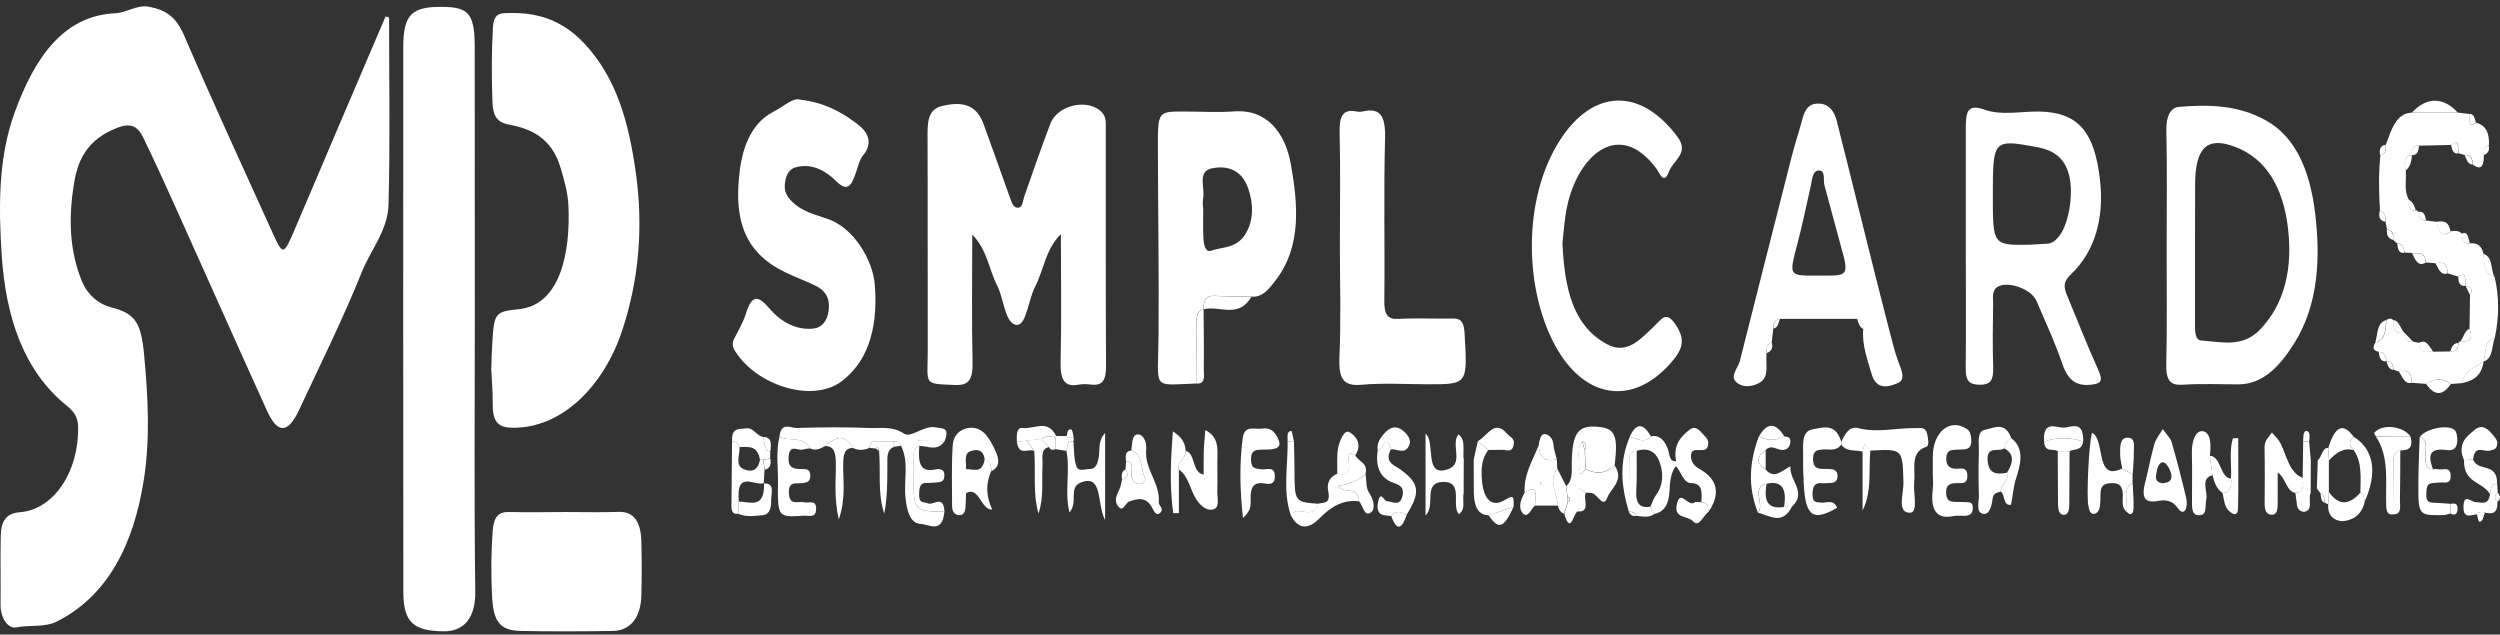 <svg width="130" height="33" viewBox="0 0 130 33" fill="none" xmlns="http://www.w3.org/2000/svg">
<rect x="0" y="0" width="130" height="33" fill="#333333" stroke="none"/>
<g clip-path="url(#clip0_3_2446)">
<path d="M20.232 0.912C20.232 4.157 20.291 7.396 20.203 10.635C20.164 11.983 19.29 12.966 18.821 14.129C17.83 16.595 16.663 18.94 15.55 21.322C14.979 22.549 14.437 22.575 13.885 21.361C12.279 17.828 10.702 14.263 9.105 10.724C8.563 9.523 8.016 8.322 7.445 7.147C7.123 6.482 6.703 6.406 6.088 6.648C4.975 7.089 4.159 7.817 3.881 9.357C3.554 11.191 3.578 13.024 4.286 14.685C4.564 15.336 5.136 15.822 5.775 15.982C7.04 16.295 7.338 16.787 7.494 18.454C7.694 20.613 7.816 22.76 7.484 24.913C6.947 28.388 5.556 31.007 2.958 32.317C2.314 32.642 1.557 32.483 0.854 32.623C0.444 32.706 0.019 32.182 0.029 31.422C0.043 30.241 0.014 29.065 0.038 27.883C0.053 27.091 0.326 26.689 1.025 26.637C2.802 26.503 4.11 24.523 4.062 22.185C4.052 21.642 3.788 21.348 3.451 21.08C1.23 19.278 0.297 16.493 0.087 13.248C-0.074 10.737 -0.093 8.207 0.761 5.856C1.811 2.956 3.324 0.809 6.005 0.688C6.586 0.663 7.123 0.235 7.733 0.35C8.519 0.49 9.12 0.797 9.559 1.812C11.058 5.294 12.635 8.712 14.193 12.149C14.695 13.254 14.754 13.248 15.228 12.155C16.038 10.277 16.829 8.392 17.635 6.508C18.44 4.623 19.246 2.739 20.051 0.854C20.11 0.873 20.169 0.893 20.232 0.912Z" fill="white"/>
<path d="M24.69 16.589C24.69 21.31 24.651 26.025 24.714 30.746C24.734 32.062 24.187 32.841 23.059 32.828C21.492 32.809 20.974 32.356 20.974 30.765C20.965 21.329 20.965 11.888 20.97 2.452C20.97 0.766 21.399 0.344 22.986 0.357C24.378 0.363 24.68 0.721 24.685 2.433C24.69 7.154 24.69 11.868 24.69 16.589Z" fill="white"/>
<path d="M25.545 19.221C25.565 18.684 25.57 18.32 25.594 17.956C25.692 16.257 25.706 16.212 27.015 16.072C29.139 15.835 29.671 13.12 29.558 10.686C29.529 10.015 29.334 9.338 29.143 8.706C28.68 7.16 27.601 6.694 26.507 6.489C25.823 6.361 25.628 6.042 25.604 5.218C25.565 3.953 25.56 2.701 25.633 1.442C25.662 0.944 25.799 0.714 26.19 0.688C27.723 0.605 29.114 0.912 30.384 2.26C32.053 4.042 32.693 6.336 33.064 8.987C33.464 11.849 33.215 14.57 32.361 17.164C31.414 20.045 29.241 22.275 26.648 22.243C25.926 22.236 25.609 21.955 25.623 21.01C25.628 20.352 25.57 19.7 25.545 19.221Z" fill="white"/>
<path d="M55.166 12.174C54.365 12.96 54.267 14.065 53.828 14.902C53.477 15.573 53.374 16.914 52.876 16.895C52.261 16.87 52.212 15.547 51.851 14.845C51.436 14.04 51.333 12.973 50.557 12.2C50.557 14.512 50.523 16.646 50.572 18.78C50.596 19.732 50.396 20.057 49.639 20.019C47.964 19.942 48.248 20.051 48.243 18.16C48.233 14.5 48.248 10.839 48.233 7.185C48.228 6.418 48.218 5.703 48.965 5.518C50.137 5.224 50.806 5.511 51.153 6.469C51.607 7.734 52.066 8.999 52.515 10.271C52.608 10.539 52.7 10.826 52.959 10.801C53.188 10.775 53.179 10.462 53.252 10.245C53.696 8.974 54.141 7.696 54.614 6.444C54.995 5.428 56.616 5.109 57.295 5.837C57.544 6.105 57.495 6.406 57.5 6.712C57.505 10.82 57.49 14.928 57.514 19.029C57.519 19.789 57.314 20.064 56.758 20C56.543 19.974 56.318 19.962 56.103 20C55.376 20.14 55.127 19.789 55.151 18.805C55.205 16.652 55.166 14.506 55.166 12.174Z" fill="white"/>
<path d="M41.587 5.179C42.886 5.326 43.814 5.85 44.663 6.515C45.02 6.796 45.474 7.371 44.878 8.08C44.688 8.31 44.61 8.699 44.492 9.025C44.258 9.677 44.063 10.003 43.462 9.402C42.92 8.865 42.237 8.508 41.47 8.674C41.143 8.744 40.953 8.929 40.86 9.3C40.757 9.709 40.787 10.047 41.08 10.373C41.666 11.031 42.427 11.159 43.106 11.408C44.409 11.887 45.386 13.523 45.489 14.8C45.694 17.336 44.966 18.927 43.755 19.834C42.237 20.971 39.351 20.039 38.238 18.276C38.048 17.975 38.072 17.816 38.209 17.553C38.409 17.157 38.643 16.768 38.78 16.333C39.088 15.33 39.405 15.33 40.01 16.04C40.626 16.761 41.407 17.17 42.281 17.087C42.735 17.043 43.023 16.698 43.091 16.135C43.169 15.496 42.906 15.107 42.447 14.877C41.412 14.366 40.298 14.104 39.41 13.146C38.331 11.983 38.277 10.399 38.472 8.84C38.638 7.53 39.141 6.368 40.206 5.818C40.738 5.55 41.231 5.064 41.587 5.179Z" fill="white"/>
<path d="M62.202 19.943C59.863 20.013 60.219 20.339 60.244 17.47C60.273 14.18 60.215 10.89 60.21 7.6C60.21 5.799 60.229 5.799 61.562 5.799C62.436 5.799 63.315 5.856 64.184 5.793C65.903 5.665 66.84 6.942 67.123 8.533C67.494 10.622 67.694 12.813 66.332 14.576C65.986 15.03 65.634 15.49 65.073 15.42C64.428 15.407 63.783 15.413 63.144 15.381C62.753 15.362 62.573 15.573 62.583 16.078L62.578 16.084C62.119 16.193 62.241 16.666 62.231 17.042C62.216 18.013 62.211 18.978 62.202 19.943ZM62.553 10.788C62.558 10.788 62.563 10.788 62.568 10.788C62.568 11.318 62.548 11.842 62.578 12.372C62.592 12.685 62.666 13.146 62.978 13.037C63.574 12.832 64.267 12.922 64.731 12.219C65.219 11.472 65.175 10.577 64.911 9.811C64.57 8.814 63.813 8.597 63.032 8.75C62.236 8.904 62.67 9.766 62.563 10.309C62.529 10.456 62.553 10.629 62.553 10.788Z" fill="white"/>
<path d="M112.667 12.839C112.667 10.807 112.696 8.776 112.651 6.751C112.636 6.035 112.876 5.588 113.32 5.556C114.848 5.435 116.367 5.447 117.822 6.259C119.458 7.166 120.127 9.018 120.38 11.031C120.674 13.395 120.561 15.816 119.326 17.809C118.588 18.997 117.695 19.987 116.401 19.987C115.435 19.987 114.468 19.942 113.501 20.006C112.862 20.045 112.627 19.808 112.647 18.927C112.696 16.902 112.661 14.87 112.667 12.839ZM114.141 12.794C114.141 14.136 114.141 15.477 114.141 16.819C114.141 17.183 114.122 17.681 114.473 17.707C115.508 17.777 116.597 18.09 117.509 17.151C118.833 15.79 119.219 13.905 118.974 11.855C118.73 9.798 117.875 8.265 116.235 7.639C114.78 7.083 114.145 7.651 114.145 9.632C114.141 10.68 114.141 11.734 114.141 12.794Z" fill="white"/>
<path d="M102.221 12.8C102.221 10.769 102.217 8.737 102.221 6.712C102.221 5.85 102.275 5.371 103.198 5.703C104.067 6.016 105.053 5.792 105.991 5.799C108.017 5.824 108.92 6.789 109.203 9.389C109.418 11.363 108.935 13.075 107.695 14.257C107.241 14.691 107.324 14.966 107.514 15.426C108.041 16.684 108.535 17.968 109.096 19.201C109.379 19.828 109.252 19.936 108.769 20C108.051 20.089 107.558 19.859 107.241 18.92C106.855 17.79 106.362 16.729 105.898 15.65C105.615 14.992 104.326 14.576 103.838 14.94C103.564 15.151 103.647 15.509 103.642 15.816C103.628 16.914 103.608 18.007 103.647 19.106C103.672 19.808 103.466 20.013 102.944 20.006C102.446 20 102.207 19.859 102.217 19.131C102.241 17.023 102.221 14.909 102.221 12.8ZM103.628 10.207C103.628 12.762 103.628 12.762 105.605 12.724C105.883 12.717 106.166 12.679 106.445 12.673C106.708 12.66 106.899 12.507 107.089 12.264C107.592 11.612 107.866 9.964 107.553 8.967C107.245 7.984 106.484 7.747 105.835 7.632C103.633 7.23 103.628 7.287 103.628 10.207Z" fill="white"/>
<path d="M91.858 18.364C91.809 18.901 92.014 19.598 91.516 19.891C91.126 20.121 90.594 20.185 90.257 19.84C89.964 19.54 90.379 19.131 90.472 18.773C91.37 15.228 92.263 11.682 93.167 8.143C93.338 7.472 93.557 6.827 93.733 6.163C93.884 5.588 94.148 5.352 94.636 5.39C95.124 5.428 95.388 5.805 95.51 6.284C96.438 9.938 97.317 13.605 98.264 17.253C98.396 17.764 98.528 18.301 98.708 18.793C98.86 19.201 99.113 19.732 98.703 19.91C98.254 20.108 97.58 20.332 97.326 19.451C97.112 18.709 96.819 17.962 96.887 17.119C96.897 16.819 96.799 16.633 96.565 16.582C95.222 16.582 93.879 16.582 92.542 16.582C92.312 16.62 92.21 16.799 92.21 17.093C92.18 17.336 92.156 17.579 92.127 17.822C91.892 17.866 91.839 18.083 91.858 18.364ZM94.431 14.333C94.588 14.333 94.744 14.333 94.9 14.333C96.116 14.333 96.14 14.276 95.72 12.775C95.427 11.727 95.159 10.673 94.871 9.632C94.797 9.357 94.939 8.859 94.578 8.865C94.236 8.878 94.231 9.357 94.153 9.702C93.928 10.692 93.723 11.695 93.465 12.679C93.025 14.34 93.01 14.333 94.431 14.333Z" fill="white"/>
<path d="M29.449 26.625C30.352 26.625 31.255 26.65 32.158 26.618C32.998 26.587 33.325 27.181 33.35 28.164C33.374 29.097 33.374 30.03 33.35 30.962C33.325 32.106 32.778 32.796 31.87 32.809C30.279 32.834 28.692 32.841 27.1 32.809C26.011 32.789 25.65 32.349 25.587 31.001C25.528 29.87 25.538 28.733 25.621 27.596C25.674 26.874 25.924 26.612 26.451 26.625C27.452 26.644 28.453 26.631 29.449 26.625Z" fill="white"/>
<path d="M81.246 12.66C81.363 15.011 81.783 16.927 83.551 17.892C84.591 18.461 85.284 17.656 85.982 16.998C86.388 16.614 86.622 16.154 87.095 16.825C87.549 17.471 87.598 17.982 87.076 18.64C84.962 21.297 82.086 20.824 80.558 17.336C79.24 14.327 79.332 10.137 81.07 7.364C82.833 4.553 85.347 4.566 87.237 7.128C87.857 7.965 86.998 8.348 86.793 8.91C86.519 9.651 86.299 8.993 86.129 8.763C84.161 6.125 82.027 8.131 81.486 10.756C81.344 11.421 81.31 12.123 81.246 12.66Z" fill="white"/>
<path d="M69.674 12.84C69.674 10.846 69.709 8.86 69.66 6.866C69.64 5.998 69.865 5.672 70.509 5.793C70.631 5.819 70.763 5.819 70.88 5.793C71.759 5.595 72.057 6.004 72.023 7.218C71.945 10.016 72.018 12.82 71.984 15.625C71.974 16.379 72.159 16.615 72.731 16.583C73.663 16.532 74.601 16.583 75.538 16.564C75.968 16.551 76.124 16.743 76.158 17.331C76.31 19.988 76.324 19.982 74.269 19.982C73.116 19.982 71.959 19.905 70.807 20.007C69.928 20.084 69.596 19.79 69.65 18.564C69.738 16.666 69.674 14.75 69.674 12.84Z" fill="white"/>
<path d="M128.416 17.094C128.426 16.512 128.43 15.931 128.44 15.343C128.664 14.941 128.42 14.922 128.216 14.877L128.21 14.871C128.152 14.621 128.328 14.066 127.834 14.385C127.649 14.328 127.464 14.27 127.279 14.213C127.269 13.631 126.975 13.625 126.648 13.689C126.482 13.676 126.311 13.663 126.146 13.65C126.097 13.024 125.715 13.203 125.433 13.152C125.3 13.146 125.169 13.139 125.037 13.133C125.003 12.858 124.915 12.648 124.661 12.667C124.588 12.603 124.515 12.532 124.441 12.469C124.49 12.136 124.373 11.957 124.124 11.926C124.1 11.791 124.071 11.657 124.046 11.53C124.071 11.236 123.997 11.025 123.758 10.948C123.705 9.99 123.674 9.032 123.783 8.08C124.027 8.022 124.09 7.812 124.066 7.518C124.358 6.738 124.593 5.882 125.427 5.857C126.223 5.857 127.02 5.857 127.815 5.857C128.011 5.882 128.201 5.901 128.397 5.927C128.445 6.176 128.294 6.694 128.757 6.387C129.26 6.502 129.456 6.917 129.427 7.55C129.207 7.601 129.149 7.805 129.158 8.061C129.168 8.616 129.032 8.898 128.582 8.553C128.582 8.201 128.445 8.035 128.171 8.061C128.06 8.029 127.951 8.003 127.84 7.971C127.786 7.722 127.947 7.166 127.468 7.537C126.913 7.55 126.356 7.562 125.799 7.575C125.52 7.543 125.408 7.722 125.423 8.067C124.973 8.099 125.022 8.47 125.101 8.866C125.14 9.383 124.989 9.932 125.271 10.405C125.232 10.763 125.31 10.986 125.628 10.935C125.686 10.935 125.735 10.967 125.774 11.025C125.789 11.338 125.926 11.466 126.155 11.466C126.34 11.491 126.526 11.51 126.712 11.536C126.81 12.066 126.991 12.386 127.439 12.028C127.639 11.996 127.84 11.977 128.015 12.143C128.025 12.513 128.147 12.718 128.455 12.654C128.787 12.622 129.041 12.75 129.143 13.203C129.182 13.727 129.192 14.27 129.719 14.391C129.969 15.445 129.953 16.506 129.729 17.567C129.178 17.694 129.28 18.333 129.153 18.799L129.158 18.793C128.748 19.112 128.186 19.183 128.021 19.924C127.83 19.936 127.639 19.956 127.449 19.968C127.024 19.649 126.595 19.655 126.165 19.962C125.911 19.943 125.657 19.924 125.403 19.905C125.418 19.253 125.1 19.234 124.734 19.317C124.642 19.285 124.554 19.259 124.461 19.227C124.451 18.921 124.319 18.787 124.095 18.78H124.09C124.075 18.461 123.949 18.301 123.705 18.301C123.485 18.237 123.304 18.148 123.524 17.809C124.036 17.688 124.061 17.164 124.09 16.646C124.212 16.544 124.339 16.544 124.461 16.646C124.427 17.209 124.656 17.375 125.042 17.305L125.037 17.292C125.037 17.701 125.213 17.816 125.491 17.765C125.589 17.784 125.682 17.809 125.779 17.828C125.853 18.48 126.243 18.25 126.537 18.288C126.833 18.282 127.127 18.282 127.425 18.276C127.674 18.301 127.825 18.18 127.84 17.835C127.854 17.771 127.889 17.745 127.937 17.765C128.245 17.739 128.664 17.822 128.416 17.094Z" fill="white"/>
<path d="M49.11 26.612C48.998 27.775 48.3 27.264 47.88 27.244C47.309 27.219 47.153 26.523 47.084 25.871C46.991 24.977 47.279 24.018 46.85 23.175C46.762 22.99 46.625 22.939 46.469 22.945C46.098 22.945 45.727 22.945 45.356 22.945C45.307 23.041 45.253 23.143 45.204 23.239L45.219 23.29C44.931 23.412 44.648 23.437 44.36 23.297C43.901 22.472 43.398 22.779 42.895 23.201C42.651 23.335 42.402 23.456 42.133 23.316C41.704 22.639 41.054 22.971 40.532 22.722C40.615 21.91 41.108 22.262 41.416 22.255C42.68 22.217 43.945 22.204 45.209 22.255C45.805 22.281 46.381 22.14 47.011 22.549C47.387 22.792 48.046 22.096 48.651 22.223C49.003 22.294 49.408 22.204 49.12 22.939C48.681 22.932 48.241 22.932 47.802 22.926C47.773 22.894 47.743 22.869 47.714 22.837C47.738 22.875 47.763 22.913 47.787 22.945C47.797 23.028 47.802 23.111 47.812 23.194V23.175C47.358 23.392 47.519 23.871 47.514 24.306C47.475 26.58 47.465 26.58 49.11 26.612Z" fill="white"/>
<path d="M95.748 22.977C95.948 22.543 96.173 22.147 96.627 22.262C97.642 22.524 98.653 22.236 99.664 22.262C99.874 22.268 100.123 22.191 100.211 22.562C100.264 22.792 100.333 23.182 100.172 23.233C99.312 23.501 99.61 24.37 99.537 25.073C99.478 25.635 99.776 26.67 99.302 26.663C98.619 26.65 99 25.628 98.98 25.079C98.927 23.341 98.961 23.341 97.257 23.431C97.159 23.316 97.061 23.201 96.964 23.086C96.925 23.22 96.891 23.348 96.852 23.482C96.48 23.38 96.065 23.52 95.748 23.131C95.753 23.073 95.748 23.022 95.748 22.977Z" fill="white"/>
<path d="M100.505 24.593C100.505 24.305 100.505 24.024 100.505 23.737C100.515 22.447 101.408 21.731 102.273 22.306C102.478 22.44 102.497 22.677 102.507 22.919C102.517 23.226 102.37 23.347 102.16 23.366C102.004 23.379 101.848 23.373 101.692 23.386C101.472 23.398 101.228 23.411 101.208 23.794C101.184 24.203 101.36 24.35 101.667 24.376C101.911 24.395 102.321 24.21 102.302 24.785C102.287 25.225 101.926 25.104 101.692 25.123C101.423 25.149 101.179 25.181 101.199 25.647C101.223 26.12 101.496 26.088 101.745 26.101C101.872 26.107 101.994 26.094 102.121 26.107C102.321 26.133 102.619 26.024 102.585 26.478C102.566 26.759 102.346 26.823 102.151 26.823C101.965 26.829 101.775 26.797 101.589 26.835C100.73 27.014 100.368 26.573 100.505 25.436C100.535 25.168 100.51 24.881 100.505 24.593Z" fill="white"/>
<path d="M81.444 25.277C81.79 24.976 81.727 24.51 81.731 24.069C81.761 22.466 82.064 22.076 83.191 22.204C83.987 22.293 84.144 22.689 83.963 24.191C83.489 24.657 82.977 24.644 82.449 24.395C82.439 24.069 82.43 23.743 82.42 23.418C82.493 23.207 82.508 23.021 82.283 22.958C81.922 23.462 82.21 24.082 82.108 24.625C82.108 24.881 82.108 25.13 82.108 25.385C82.108 25.788 82.103 26.19 82.103 26.599C81.834 26.452 81.707 27.96 81.341 26.714C81.404 26.516 81.468 26.318 81.531 26.12C81.697 25.998 81.634 25.903 81.512 25.813C81.483 25.634 81.463 25.455 81.444 25.277Z" fill="white"/>
<path d="M95.747 22.978C95.747 23.029 95.747 23.074 95.747 23.118C95.469 23.495 95.108 23.342 94.776 23.374C94.517 23.399 94.268 23.412 94.278 23.885C94.287 24.345 94.527 24.377 94.79 24.383C94.947 24.383 95.103 24.383 95.254 24.402C95.425 24.422 95.562 24.53 95.552 24.773C95.542 25.016 95.396 25.099 95.23 25.111C95.044 25.124 94.859 25.137 94.668 25.124C94.336 25.111 94.243 25.348 94.253 25.738C94.263 26.172 94.488 26.108 94.707 26.134C94.986 26.166 95.327 25.942 95.532 26.402C94.307 27.117 93.907 26.862 93.804 25.309C93.77 24.786 93.755 24.255 93.765 23.732C93.77 23.182 93.658 22.448 94.229 22.332C94.766 22.237 95.45 21.962 95.747 22.978Z" fill="white"/>
<path d="M112.464 22.313C112.66 22.594 112.865 22.773 112.933 23.016C113.212 23.98 113.461 24.964 113.695 25.948C113.734 26.114 113.714 26.376 113.641 26.51C113.524 26.715 113.358 26.58 113.251 26.427C112.968 26.005 112.591 25.98 112.215 26.05C111.566 26.172 111.322 25.922 111.556 25.06C111.727 24.415 111.839 23.738 112.025 23.099C112.108 22.811 112.304 22.588 112.464 22.313ZM112.47 25.13C112.68 25.105 112.957 25.047 112.914 24.715C112.879 24.453 112.665 24.063 112.499 24.044C112.234 24.006 112.152 24.434 112.113 24.728C112.069 25.022 112.265 25.105 112.47 25.13Z" fill="white"/>
<path d="M50.235 25.648C50.225 25.89 50.225 26.133 50.206 26.376C50.186 26.663 50.069 26.817 49.84 26.785C49.62 26.753 49.508 26.587 49.508 26.306C49.508 25.252 49.473 24.198 49.542 23.15C49.571 22.664 49.883 22.345 50.308 22.262C51.055 22.122 51.431 22.728 51.758 23.437C51.963 23.878 52.012 24.274 51.553 24.504C51.544 24.204 51.475 23.961 51.207 23.916C51.143 23.361 50.816 23.361 50.518 23.444C50.074 23.559 50.269 24.057 50.23 24.409C50.235 24.811 50.235 25.226 50.235 25.648Z" fill="white"/>
<path d="M64.636 26.938C64.471 25.45 64.446 24.108 64.622 22.779C64.719 22.064 65.266 22.351 65.637 22.288C66.023 22.217 66.287 22.409 66.477 22.85C66.633 23.201 66.438 23.291 66.262 23.335C66.052 23.393 65.833 23.373 65.613 23.38C65.325 23.393 65.037 23.38 65.052 23.929C65.066 24.408 65.33 24.357 65.574 24.402C65.843 24.453 66.306 24.185 66.292 24.804C66.282 25.303 65.852 25.137 65.603 25.124C65.13 25.105 65.022 25.418 65.032 25.948C65.032 26.21 65.096 26.517 64.636 26.938Z" fill="white"/>
<path d="M61.654 23.443C62.181 23.571 61.967 24.587 62.592 24.676C62.592 24.274 62.582 23.884 62.596 23.488C62.606 23.137 62.645 22.785 62.675 22.364C63.177 22.613 63.329 23.015 63.309 23.597C63.29 24.242 63.319 24.887 63.3 25.532C63.29 25.871 63.441 26.382 63.104 26.484C62.797 26.58 62.47 26.356 62.225 25.992C61.889 25.494 61.806 24.74 61.298 24.414C61.19 23.961 61.684 23.865 61.654 23.443Z" fill="white"/>
<path d="M40.528 22.721C41.05 22.971 41.7 22.632 42.129 23.316C42.007 23.335 41.88 23.335 41.763 23.373C41.504 23.469 41.079 23.06 41.011 23.718C40.943 24.369 41.314 24.389 41.68 24.389C41.89 24.389 42.163 24.369 42.134 24.791C42.114 25.098 41.89 25.091 41.704 25.123C41.421 25.168 41.001 24.989 41.021 25.628C41.045 26.337 41.514 26.037 41.812 26.12C42.051 26.19 42.471 25.928 42.437 26.516C42.412 26.944 42.046 26.803 41.817 26.816C40.45 26.906 40.435 26.906 40.455 25.098C40.464 24.312 40.342 23.507 40.528 22.721Z" fill="white"/>
<path d="M119.362 25.629C118.894 25.572 118.879 24.869 118.439 24.569C118.439 25.137 118.444 25.642 118.439 26.146C118.434 26.428 118.444 26.76 118.132 26.766C117.863 26.773 117.761 26.536 117.761 26.204C117.766 25.227 117.776 24.256 117.756 23.278C117.746 22.882 117.99 22.735 118.136 22.486C118.288 22.671 118.469 22.825 118.581 23.042C118.918 23.706 119.04 24.594 119.747 24.85C119.802 25.265 119.782 25.616 119.362 25.629Z" fill="white"/>
<path d="M58.528 24.408C58.538 24.268 58.548 24.121 58.557 23.98C59.046 24.012 58.767 24.517 58.846 24.798C58.919 25.066 59.06 25.175 59.261 25.162C59.427 25.149 59.622 25.009 59.529 24.817C59.3 24.351 59.417 23.578 58.826 23.424C58.885 23.092 58.841 22.581 59.182 22.588C59.436 22.594 59.641 22.945 59.602 23.386C59.51 24.421 60.335 25.092 60.257 26.139C60.247 26.274 60.569 26.484 60.31 26.683C60.095 26.849 60.003 26.548 59.89 26.363C59.563 25.801 59.134 25.935 58.709 26.082C58.509 26.152 58.387 26.714 58.108 26.274C57.903 25.948 58.123 25.68 58.23 25.398C58.284 25.258 58.309 25.092 58.343 24.938C58.577 24.862 58.748 24.747 58.528 24.408Z" fill="white"/>
<path d="M85.848 22.689C86.272 22.606 86.546 22.862 86.727 23.347C86.824 23.609 86.795 24.031 87.161 23.98C87.156 24.069 87.146 24.152 87.141 24.241C86.858 24.612 86.839 25.11 86.81 25.583C86.77 26.241 86.526 26.618 86.033 26.727C85.96 26.599 85.887 26.477 85.818 26.356C85.911 26.152 85.984 25.922 86.106 25.756C86.502 25.219 86.512 24.587 86.287 23.999C86.058 23.392 85.599 23.29 85.111 23.443C84.642 23.494 84.72 23.954 84.72 24.344C84.71 25.11 84.71 25.871 84.71 26.637C84.305 25.328 84.183 24.018 84.749 22.721C85.111 22.791 85.481 23.085 85.848 22.689Z" fill="white"/>
<path d="M104.04 25.565C103.864 25.622 103.65 25.622 103.615 25.929C103.562 26.351 103.44 26.811 103.083 26.708C102.746 26.612 102.912 26.095 102.902 25.763C102.878 25.003 102.878 24.236 102.902 23.476C102.912 23.061 102.78 22.434 103.21 22.351C103.664 22.268 104.26 21.885 104.577 22.767C104.475 22.958 104.231 23.003 104.231 23.31C103.933 23.533 103.278 23.131 103.361 23.987C103.43 24.728 103.942 24.651 104.382 24.581C104.484 25.028 104.021 25.162 104.04 25.565Z" fill="white"/>
<path d="M110.587 26.613C110.308 26.408 110.392 26.05 110.386 25.744C110.382 25.265 110.196 25.118 109.859 25.124C109.527 25.131 109.224 25.143 109.224 25.731C109.224 25.929 109.219 26.134 109.19 26.331C109.161 26.542 109.058 26.702 108.883 26.721C108.682 26.734 108.643 26.523 108.6 26.331C108.487 25.872 108.619 23.061 108.785 22.505C109.498 22.85 108.917 25.079 110.353 24.358C110.532 24.466 110.713 24.575 110.894 24.677C110.894 24.817 110.894 24.964 110.894 25.105C110.323 25.444 110.68 26.108 110.587 26.613Z" fill="white"/>
<path d="M87.14 24.242C87.144 24.153 87.154 24.07 87.159 23.98C86.998 23.163 87.379 22.722 87.848 22.351C88.145 22.115 88.355 22.345 88.58 22.601C88.726 22.767 88.883 22.888 88.814 23.175C88.756 23.418 88.59 23.399 88.433 23.405C88.228 23.418 87.936 23.316 87.931 23.718C87.931 24.032 88.111 24.236 88.38 24.389C89.332 24.926 89.474 25.686 88.844 26.612C88.834 26.293 88.717 26.114 88.468 26.108C88.516 25.59 88.512 25.13 87.96 25.124C87.511 25.124 87.433 24.511 87.14 24.242Z" fill="white"/>
<path d="M76.11 25.635C76.027 25.986 76.242 26.446 75.871 26.74C75.431 26.325 76.154 25.028 75.031 25.06C73.957 25.092 74.68 26.306 74.128 26.798C74.128 25.341 74.128 23.987 74.128 22.549C74.675 23.016 74.006 24.875 75.324 24.389C76.135 24.089 75.412 23.067 75.847 22.588C76.247 22.907 76.042 23.456 76.115 23.897C76.11 24.479 76.11 25.06 76.11 25.635Z" fill="white"/>
<path d="M70.476 23.673C70.633 24.025 71.155 24.037 71.004 24.663C70.598 25.002 70.144 25.175 69.583 25.27C69.954 25.75 70.608 25.206 70.672 26.069C69.895 25.967 69.246 26.305 68.631 26.938C68.142 27.442 67.561 27.66 67.107 26.765C67.508 26.229 68.24 27.104 68.553 26.19C68.826 26.114 69.212 26.235 69.065 25.526C68.972 25.091 69.187 24.772 69.529 24.638C69.925 24.702 70.247 24.676 70.125 23.961C70.052 23.507 70.242 23.539 70.476 23.673Z" fill="white"/>
<path d="M91.416 26.663C90.874 25.328 90.967 24.006 91.46 22.696C91.9 22.932 92.339 22.926 92.779 22.69C92.93 22.721 93.125 22.709 93.096 22.996C93.072 23.277 92.901 23.392 92.696 23.399C92.398 23.412 92.1 23.073 91.807 23.418C91.309 23.75 91.309 24.076 91.807 24.408C92.261 24.951 92.657 24.459 93.106 24.248C93.023 24.989 94.009 25.609 93.159 26.363C93.028 26.363 92.901 26.357 92.769 26.357C92.94 25.347 92.603 24.983 91.856 25.156C91.021 25.309 91.783 26.267 91.416 26.663Z" fill="white"/>
<path d="M72.347 26.835C72.225 26.823 72.098 26.81 71.976 26.791C71.639 26.733 71.586 26.446 71.664 26.088C71.791 25.487 71.966 26.056 72.123 26.062C72.411 26.081 72.792 26.35 72.923 25.813C73.05 25.283 72.723 25.206 72.391 25.079C71.781 24.842 71.503 24.274 71.644 23.418C71.874 23.411 72.054 22.466 72.332 23.354C71.976 24.031 72.469 24.171 72.748 24.363C73.807 25.098 73.895 25.577 73.138 26.778C72.87 26.625 72.596 26.51 72.347 26.835Z" fill="white"/>
<path d="M55.815 22.952C55.859 23.386 55.835 23.866 55.971 24.249C56.079 24.549 56.425 24.383 56.665 24.39C56.982 24.396 57.084 24.096 57.138 23.763C57.202 23.38 57.08 22.933 57.465 22.518C57.465 23.968 57.465 25.322 57.465 27.041C57.016 26.178 57.368 24.6 56.172 25.105C55.556 25.367 56.074 26.153 55.61 26.645C55.341 25.533 55.669 24.441 55.449 23.438C55.488 23.284 55.527 23.131 55.566 22.978C55.644 22.971 55.732 22.965 55.815 22.952Z" fill="white"/>
<path d="M115.052 24.709C114.388 24.881 114.827 25.552 114.725 25.98C114.647 26.299 114.798 26.778 114.369 26.791C113.954 26.81 113.983 26.382 113.983 26.018C113.983 25.213 114.002 24.402 113.977 23.597C113.958 23.003 114.139 22.377 114.54 22.422C114.964 22.473 114.988 23.156 114.91 23.699C114.949 24.038 114.998 24.37 115.052 24.709Z" fill="white"/>
<path d="M79.279 25.622C79.231 24.657 79.699 23.955 80.007 23.169C80.075 23.961 80.49 23.98 80.954 23.891C80.964 24.05 80.969 24.21 80.978 24.363C80.5 25.021 80.969 25.648 81.017 26.293C80.617 26.293 80.217 26.293 79.816 26.293C79.851 25.782 80.007 25.105 79.279 25.622ZM80.109 25.226C80.124 25.156 80.134 25.111 80.148 25.066C80.124 25.073 80.105 25.085 80.08 25.092C80.085 25.13 80.095 25.162 80.109 25.226Z" fill="white"/>
<path d="M126.516 24.401C126.608 24.401 126.701 24.382 126.794 24.401C127.033 24.459 127.443 24.216 127.434 24.778C127.424 25.219 127.058 25.059 126.833 25.091C126.711 25.11 126.589 25.111 126.467 25.123C126.154 25.155 126.179 25.456 126.169 25.736C126.16 26.069 126.306 26.133 126.516 26.139C126.824 26.152 127.13 26.177 127.434 26.197C127.428 26.363 127.428 26.535 127.424 26.701C127.301 26.727 127.184 26.784 127.062 26.784C125.754 26.803 125.749 26.803 125.754 25.117C125.759 24.318 125.798 23.526 125.823 22.728C126.228 22.811 126.125 23.2 126.13 23.545C126.135 23.916 126.032 24.389 126.516 24.401Z" fill="white"/>
<path d="M77.395 23.399C77.048 23.827 77.014 24.383 77.058 24.945C77.136 25.992 77.585 26.427 78.298 25.973C78.811 25.647 78.694 26.005 78.708 26.35C78.278 26.497 77.844 26.65 77.414 26.797C76.833 26.778 76.657 26.299 76.638 25.635C76.638 25.053 76.633 24.478 76.633 23.897C76.706 23.578 76.78 23.258 76.848 22.939C77.034 23.092 77.214 23.245 77.395 23.399Z" fill="white"/>
<path d="M49.113 26.612C47.467 26.58 47.477 26.58 47.506 24.312C47.511 23.878 47.35 23.405 47.804 23.181C47.751 23.929 47.77 24.574 48.585 24.421C48.766 24.389 49.103 24.319 49.108 24.702C49.118 25.155 48.771 25.06 48.542 25.098C48.419 25.117 48.292 25.111 48.17 25.111C47.814 25.104 47.794 25.411 47.794 25.762C47.799 26.197 48.044 26.082 48.239 26.171C48.532 26.312 49.064 25.679 49.113 26.612Z" fill="white"/>
<path d="M125.348 22.709C125.514 23.38 125.167 23.405 124.816 23.425C124.367 23.52 124.46 23.974 124.454 24.357C124.445 25.156 124.44 25.948 124.435 26.747C124.196 26.791 124.098 26.632 124.084 26.344C124.035 25.098 124.269 23.776 123.547 22.703C124.147 22.697 124.748 22.703 125.348 22.709Z" fill="white"/>
<path d="M126.518 24.401C126.039 24.389 126.137 23.916 126.137 23.545C126.132 23.2 126.234 22.811 125.829 22.728C126.142 22.255 127.475 22.019 127.695 22.434C127.782 22.606 127.807 22.926 127.749 23.117C127.636 23.501 127.323 23.405 127.095 23.386C126.464 23.335 126.186 23.565 126.518 24.401Z" fill="white"/>
<path d="M38.385 26.714C37.98 26.772 38.038 26.382 38.038 26.076C38.043 25.034 38.058 23.993 38.067 22.952C38.243 22.945 38.38 23.028 38.458 23.246C38.473 23.642 38.214 24.185 38.644 24.383C38.971 24.53 39.395 24.581 39.517 23.904L39.6 23.923L39.684 23.916C39.708 24.082 39.732 24.248 39.757 24.421C39.742 24.664 39.727 24.9 39.713 25.143L39.723 25.124C39.215 25.283 38.263 24.421 38.419 26.088C38.414 26.299 38.399 26.51 38.385 26.714Z" fill="white"/>
<path d="M82.443 24.402C82.975 24.657 83.483 24.67 83.957 24.197C84.489 24.983 83.756 25.386 83.576 25.884C83.385 26.42 83.092 25.775 82.838 25.66C82.726 25.609 82.594 25.635 82.472 25.622C82.345 25.545 82.218 25.468 82.096 25.392C82.096 25.136 82.096 24.887 82.096 24.632C82.267 24.695 82.341 24.51 82.443 24.402Z" fill="white"/>
<path d="M61.653 23.443C61.687 23.865 61.194 23.954 61.301 24.421C61.301 25.175 61.301 25.928 61.301 26.682C61.203 26.682 61.106 26.682 61.008 26.682C60.813 25.302 60.876 23.91 60.989 22.434C61.384 22.69 61.628 22.952 61.653 23.443Z" fill="white"/>
<path d="M50.234 25.647C50.234 25.232 50.229 24.817 50.229 24.395C50.595 24.369 51.059 24.676 51.201 23.903C51.469 23.941 51.538 24.191 51.547 24.491C51.24 25.162 51.279 25.813 51.596 26.497C51.01 26.541 50.922 25.251 50.234 25.647Z" fill="white"/>
<path d="M128.128 23.929C127.762 23.067 128.259 22.703 128.694 22.345C129.08 22.032 129.387 22.307 129.671 22.664C129.788 22.811 129.9 22.939 129.846 23.163C129.788 23.399 129.622 23.38 129.476 23.431C129.168 23.527 128.684 23.08 128.601 23.897C128.44 23.91 128.284 23.923 128.128 23.929Z" fill="white"/>
<path d="M122.389 22.709C123.448 23.373 123.643 24.561 122.955 26.107C122.95 25.896 122.906 25.711 122.741 25.609C122.745 24.842 122.842 24.05 122.394 23.405C122.149 23.181 122.116 22.951 122.389 22.709Z" fill="white"/>
<path d="M68.559 26.197C68.247 27.11 67.515 26.229 67.114 26.772C66.699 25.526 66.973 24.236 66.958 22.958C67.066 22.951 67.178 22.945 67.285 22.939C67.295 23.424 67.31 23.903 67.314 24.389C67.314 26.101 67.314 26.101 68.559 26.197Z" fill="white"/>
<path d="M122.743 25.616C122.909 25.711 122.952 25.897 122.957 26.114C122.792 26.836 122.278 27.059 121.839 27.098C121.643 27.117 121 26.995 121.068 26.222C121.078 26.012 121.092 25.794 121.102 25.584C121.639 26.35 122.186 26.235 122.743 25.616Z" fill="white"/>
<path d="M116.013 24.888C116.052 24.191 115.906 23.47 116.111 22.792C116.204 22.792 116.297 22.786 116.389 22.786C116.389 23.993 116.404 25.194 116.379 26.402C116.37 26.849 116.155 26.779 115.931 26.587C115.657 26.357 115.657 25.974 115.574 25.635C115.964 25.629 116.048 25.316 116.013 24.888Z" fill="white"/>
<path d="M42.898 23.2C43.405 22.779 43.903 22.472 44.362 23.296C43.894 23.29 43.854 23.66 43.845 24.171C43.835 25.015 43.991 25.89 43.62 27.014C43.356 25.877 43.474 25.008 43.464 24.165C43.459 23.616 43.425 23.181 42.898 23.2Z" fill="white"/>
<path d="M107.618 23.462C107.613 24.395 107.613 25.328 107.603 26.261C107.603 26.516 107.544 26.778 107.31 26.772C107.076 26.765 107.022 26.51 107.017 26.254C107.007 25.321 107.007 24.389 107.002 23.456C107.203 23.456 107.408 23.456 107.618 23.462Z" fill="white"/>
<path d="M70.478 23.674C70.244 23.533 70.054 23.508 70.132 23.968C70.254 24.683 69.932 24.709 69.536 24.645C69.551 24.172 69.497 23.68 69.595 23.239C69.668 22.901 69.907 22.332 70.156 22.466C70.444 22.62 70.879 23.048 70.478 23.674Z" fill="white"/>
<path d="M38.459 23.245C38.381 23.035 38.245 22.951 38.069 22.951C38.035 22.204 38.44 22.332 38.796 22.274C39.182 22.21 39.363 22.702 39.7 22.721C39.758 23.022 39.719 23.405 40.051 23.488C40.051 23.603 40.046 23.724 40.046 23.839C39.924 23.865 39.807 23.884 39.685 23.91L39.602 23.916L39.519 23.897C39.373 23.124 38.894 23.252 38.459 23.245Z" fill="white"/>
<path d="M45.221 23.29L45.206 23.239C45.255 23.143 45.309 23.041 45.357 22.945C45.728 22.945 46.099 22.945 46.471 22.945C46.48 23.041 46.495 23.137 46.505 23.233C46.094 23.373 46.143 23.801 46.143 24.204C46.143 25.034 46.143 25.864 45.982 26.708C45.626 25.66 45.802 24.529 45.714 23.45C45.699 23.29 45.655 23.213 45.533 23.322C45.43 23.309 45.328 23.303 45.221 23.29Z" fill="white"/>
<path d="M104.039 25.565C104.019 25.162 104.483 25.035 104.366 24.575C104.673 24.083 104.791 23.629 104.219 23.31C104.219 23.003 104.463 22.965 104.566 22.767C105.337 23.329 105.035 24.255 104.825 24.913C104.683 25.367 104.669 25.808 104.571 26.248C104.151 26.325 104.273 25.712 104.039 25.565Z" fill="white"/>
<path d="M62.586 16.084C62.576 15.579 62.757 15.369 63.148 15.388C63.792 15.42 64.432 15.413 65.076 15.426C64.398 16.595 63.416 15.867 62.586 16.084Z" fill="white"/>
<path d="M88.47 26.114C88.724 26.12 88.841 26.299 88.846 26.618C88.567 26.791 88.357 27.468 88.035 27.104C87.757 26.791 86.966 27.002 87.22 26.126C87.405 25.481 87.791 26.363 88.103 26.133C88.196 26.069 88.348 26.12 88.47 26.114Z" fill="white"/>
<path d="M128.128 23.929C128.284 23.916 128.44 23.91 128.597 23.897C128.87 24.561 129.852 24.012 129.852 25.142C129.577 25.155 129.515 25.411 129.48 25.698C129.09 25.027 128.103 25.136 128.128 23.929Z" fill="white"/>
<path d="M77.396 23.399C77.215 23.245 77.03 23.092 76.849 22.939C77.332 22.683 77.718 21.776 78.362 22.549C78.514 22.728 78.802 22.785 78.704 23.169C78.607 23.546 78.348 23.392 78.143 23.392C77.899 23.399 77.65 23.399 77.396 23.399Z" fill="white"/>
<path d="M85.818 26.35C85.892 26.472 85.965 26.599 86.033 26.721C85.731 26.951 85.403 26.849 85.081 26.823C84.998 26.631 84.852 26.606 84.705 26.606V26.625C84.71 25.865 84.705 25.098 84.715 24.331C84.72 23.942 84.642 23.482 85.106 23.431C85.101 24.121 85.13 24.811 85.086 25.5C85.042 26.254 85.33 26.427 85.818 26.35Z" fill="white"/>
<path d="M54.547 23.246C54.084 23.348 54.23 23.833 54.21 24.198C54.166 25.028 54.288 25.865 54.001 26.702C53.698 25.654 53.864 24.53 53.781 23.444C53.649 23.265 53.517 23.086 53.39 22.907C53.644 22.875 53.898 22.85 54.152 22.818C54.279 22.971 54.41 23.111 54.547 23.246Z" fill="white"/>
<path d="M70.674 26.069C70.611 25.206 69.956 25.749 69.585 25.27C70.142 25.174 70.601 25.002 71.006 24.663C71.074 24.995 71.006 25.366 71.216 25.666C71.411 25.941 71.533 26.433 71.318 26.618C70.947 26.944 70.884 26.292 70.674 26.069Z" fill="white"/>
<path d="M38.384 26.714C38.399 26.503 38.414 26.299 38.428 26.088C38.999 26.075 39.761 26.51 39.732 25.123L39.722 25.142C40.328 25.104 40.088 25.692 40.098 26.05C40.108 26.427 40.005 26.765 39.649 26.791C39.224 26.829 38.799 26.899 38.384 26.714Z" fill="white"/>
<path d="M119.36 25.628C119.779 25.615 119.794 25.264 119.74 24.855C119.75 24.216 119.755 23.578 119.765 22.939C119.867 22.951 119.969 22.964 120.077 22.983C120.106 23.297 120.131 23.61 120.16 23.923C120.16 24.491 120.155 25.06 120.155 25.628C119.994 25.941 120.341 26.593 119.759 26.618C119.784 26.299 119.667 26.127 119.422 26.101C119.403 25.935 119.383 25.782 119.36 25.628Z" fill="white"/>
<path d="M72.333 23.361C72.055 22.473 71.874 23.418 71.644 23.425C71.586 23.067 71.728 22.856 71.918 22.613C72.255 22.192 72.606 22.096 72.982 22.415C73.143 22.556 73.388 22.824 73.3 23.086C73.1 23.687 72.67 23.335 72.333 23.361Z" fill="white"/>
<path d="M122.386 22.709C122.113 22.951 122.147 23.181 122.396 23.411C121.884 23.258 121.473 23.533 121.103 23.948C121.093 23.731 121.083 23.507 121.073 23.29C121.42 22.153 121.845 21.961 122.386 22.709Z" fill="white"/>
<path d="M127.806 5.856C127.011 5.856 126.215 5.856 125.419 5.856C126.172 5.032 127.054 5.032 127.806 5.856Z" fill="white"/>
<path d="M62.201 19.943C62.21 18.978 62.215 18.007 62.24 17.043C62.249 16.666 62.127 16.193 62.586 16.084C62.591 17.094 62.611 18.097 62.596 19.106C62.586 19.457 62.738 19.994 62.201 19.943Z" fill="white"/>
<path d="M129.479 25.698C129.514 25.411 129.576 25.162 129.851 25.142C129.86 25.302 129.874 25.462 129.884 25.622C129.703 25.768 129.689 25.928 129.865 26.101C129.88 26.72 129.586 26.739 129.235 26.657C129.079 26.612 128.927 26.58 128.801 26.746C128.517 26.759 128.092 27.021 128.102 26.356C128.112 25.622 128.503 26.113 128.747 26.113C129.03 26.113 129.397 26.311 129.479 25.698Z" fill="white"/>
<path d="M106.29 22.965C106.226 21.872 106.866 22.211 107.256 22.237C107.657 22.262 108.355 21.777 108.326 22.958C107.642 22.735 106.968 22.722 106.29 22.965Z" fill="white"/>
<path d="M54.15 22.83C53.896 22.862 53.642 22.888 53.389 22.92C53.218 22.939 53.047 22.951 52.876 22.971C52.866 22.645 52.846 22.21 53.183 22.255C53.769 22.338 54.463 21.757 54.926 22.677L54.878 22.741C54.629 22.696 54.38 22.645 54.15 22.83Z" fill="white"/>
<path d="M110.898 24.676C110.717 24.567 110.537 24.459 110.356 24.357C110.317 24.12 110.249 23.89 110.249 23.654C110.243 23.258 110.214 22.747 110.654 22.76C111.079 22.766 110.946 23.277 110.956 23.603C110.962 23.961 110.917 24.318 110.898 24.676Z" fill="white"/>
<path d="M124.435 26.74C124.44 25.941 124.44 25.149 124.454 24.351C124.46 23.974 124.372 23.514 124.816 23.418C124.811 24.268 124.816 25.124 124.797 25.973C124.791 26.299 124.918 26.778 124.435 26.74Z" fill="white"/>
<path d="M121.072 23.29C121.082 23.507 121.092 23.731 121.102 23.948C121.102 24.491 121.102 25.04 121.102 25.583C121.092 25.794 121.077 26.011 121.067 26.222C121.004 26.197 120.94 26.171 120.882 26.139C120.872 25.928 120.852 25.724 120.667 25.654C120.603 25.564 120.54 25.481 120.476 25.392C120.492 24.9 120.511 24.414 120.525 23.922C120.749 23.776 120.735 23.271 121.072 23.29Z" fill="white"/>
<path d="M81.014 26.293C80.965 25.654 80.496 25.021 80.975 24.363C81.131 24.663 81.282 24.97 81.438 25.27C81.458 25.449 81.478 25.635 81.497 25.813C81.502 25.916 81.512 26.018 81.517 26.12C81.453 26.318 81.39 26.516 81.326 26.714C81.17 26.65 81.058 26.516 81.014 26.293Z" fill="white"/>
<path d="M92.781 26.356C92.912 26.356 93.039 26.362 93.171 26.362C92.673 27.327 92.029 26.81 91.423 26.663C91.789 26.267 91.028 25.308 91.867 25.155C91.662 26.209 92.068 26.484 92.781 26.356Z" fill="white"/>
<path d="M116.014 24.887C116.049 25.315 115.965 25.628 115.574 25.635C115.277 25.443 115.145 25.091 115.048 24.708C114.999 24.37 114.95 24.037 114.9 23.699C115.511 23.718 115.424 24.842 116.014 24.887Z" fill="white"/>
<path d="M58.828 23.424C59.419 23.578 59.301 24.351 59.531 24.817C59.623 25.009 59.423 25.149 59.262 25.162C59.062 25.175 58.92 25.066 58.847 24.798C58.769 24.517 59.052 24.012 58.559 23.98C58.496 23.673 58.54 23.45 58.828 23.424Z" fill="white"/>
<path d="M106.289 22.965C106.968 22.722 107.647 22.741 108.325 22.958C108.233 23.47 107.866 23.323 107.617 23.463C107.412 23.463 107.207 23.457 106.997 23.457C106.758 23.297 106.343 23.572 106.289 22.965Z" fill="white"/>
<path d="M96.853 23.469C96.892 23.335 96.926 23.207 96.965 23.073C97.062 23.188 97.16 23.303 97.258 23.418C97.16 24.459 97.355 25.545 96.853 26.548C96.853 25.526 96.853 24.498 96.853 23.469Z" fill="white"/>
<path d="M125.351 22.708C124.75 22.702 124.15 22.702 123.549 22.696C123.515 22.632 123.447 22.529 123.457 22.517C123.827 22.018 124.98 22.14 125.351 22.708Z" fill="white"/>
<path d="M80.953 23.89C80.489 23.98 80.074 23.961 80.006 23.169C80.055 22.9 80.113 22.536 80.348 22.574C80.494 22.593 80.748 22.741 80.777 23.105C80.797 23.373 80.89 23.628 80.953 23.89Z" fill="white"/>
<path d="M126.157 19.962C126.588 19.662 127.012 19.649 127.441 19.968C127.012 20.613 126.582 20.575 126.157 19.962Z" fill="white"/>
<path d="M79.28 25.622C80.007 25.105 79.851 25.782 79.817 26.293C79.607 26.459 79.451 26.995 79.172 26.676C78.933 26.395 79.084 25.954 79.28 25.622Z" fill="white"/>
<path d="M77.414 26.797C77.844 26.65 78.278 26.497 78.708 26.35C78.205 27.462 77.922 27.564 77.414 26.797Z" fill="white"/>
<path d="M92.784 22.689C92.344 22.926 91.905 22.926 91.466 22.696C91.9 21.936 92.339 21.98 92.784 22.689Z" fill="white"/>
<path d="M128.013 19.924C128.179 19.183 128.741 19.113 129.151 18.793C129.028 19.611 128.545 19.809 128.013 19.924Z" fill="white"/>
<path d="M85.847 22.69C85.485 23.086 85.109 22.792 84.743 22.715C85.1 21.93 85.471 22.032 85.847 22.69Z" fill="white"/>
<path d="M110.585 26.612C110.678 26.107 110.321 25.443 110.898 25.104C110.917 25.539 110.956 25.98 110.946 26.414C110.937 26.721 110.799 26.848 110.585 26.612Z" fill="white"/>
<path d="M72.346 26.835C72.6 26.509 72.869 26.618 73.142 26.784C72.903 27.493 72.639 27.653 72.346 26.835Z" fill="white"/>
<path d="M124.081 16.646C124.051 17.163 124.028 17.687 123.515 17.809C123.646 17.374 123.588 16.78 124.081 16.646Z" fill="white"/>
<path d="M127.431 12.028C126.982 12.379 126.797 12.066 126.703 11.536C127.035 11.472 127.333 11.497 127.431 12.028Z" fill="white"/>
<path d="M125.427 13.158C125.711 13.209 126.091 13.03 126.14 13.656C125.735 13.893 125.589 13.503 125.427 13.158Z" fill="white"/>
<path d="M129.709 14.391C129.181 14.27 129.171 13.727 129.132 13.203C129.64 13.337 129.504 14.008 129.709 14.391Z" fill="white"/>
<path d="M129.15 18.799C129.272 18.333 129.173 17.694 129.726 17.566C129.565 18.007 129.648 18.633 129.15 18.799Z" fill="white"/>
<path d="M126.527 18.295C126.234 18.256 125.843 18.486 125.771 17.835C126.161 17.599 126.322 18.014 126.527 18.295Z" fill="white"/>
<path d="M82.098 25.392C82.225 25.468 82.352 25.545 82.474 25.622C82.288 25.909 82.728 26.612 82.088 26.599C82.093 26.203 82.098 25.794 82.098 25.392Z" fill="white"/>
<path d="M55.564 22.983C55.525 23.137 55.486 23.29 55.447 23.444C55.256 23.412 55.066 23.386 54.876 23.354C54.876 23.15 54.88 22.945 54.88 22.734L54.929 22.671C55.11 22.671 55.291 22.677 55.471 22.677L55.535 22.753C55.52 22.843 55.53 22.913 55.564 22.983Z" fill="white"/>
<path d="M54.88 22.741C54.88 22.945 54.875 23.149 54.875 23.36C54.753 23.399 54.631 23.424 54.548 23.252C54.416 23.111 54.279 22.971 54.148 22.836C54.382 22.645 54.631 22.696 54.88 22.741Z" fill="white"/>
<path d="M124.732 19.316C125.098 19.239 125.41 19.252 125.4 19.904C125.024 20.006 124.927 19.565 124.732 19.316Z" fill="white"/>
<path d="M126.644 13.688C126.971 13.625 127.265 13.631 127.274 14.212C126.918 14.346 126.805 13.97 126.644 13.688Z" fill="white"/>
<path d="M52.878 22.965C53.049 22.945 53.22 22.933 53.391 22.913C53.523 23.092 53.654 23.271 53.781 23.45C53.479 23.29 52.981 23.763 52.878 22.965Z" fill="white"/>
<path d="M91.815 24.408C91.312 24.082 91.312 23.75 91.815 23.418C91.815 23.75 91.815 24.082 91.815 24.408Z" fill="white"/>
<path d="M128.415 17.093C128.664 17.822 128.244 17.739 127.922 17.771C128.107 17.566 128.152 17.196 128.415 17.093Z" fill="white"/>
<path d="M47.798 22.926C48.238 22.932 48.677 22.932 49.117 22.939C48.736 23.507 48.248 23.175 47.803 23.194C47.793 23.111 47.788 23.028 47.779 22.945L47.798 22.926Z" fill="white"/>
<path d="M125.032 17.304C124.646 17.374 124.418 17.208 124.451 16.646C124.778 16.672 124.817 17.119 125.032 17.304Z" fill="white"/>
<path d="M128.751 6.386C128.287 6.687 128.439 6.169 128.39 5.926C128.653 5.894 128.683 6.169 128.751 6.386Z" fill="white"/>
<path d="M67.282 22.938C67.174 22.945 67.062 22.951 66.955 22.958C66.969 22.74 66.877 22.44 67.15 22.408C67.179 22.408 67.238 22.753 67.282 22.938Z" fill="white"/>
<path d="M125.094 8.866C125.016 8.47 124.967 8.099 125.416 8.067C125.406 8.399 125.323 8.687 125.094 8.866Z" fill="white"/>
<path d="M127.832 14.385C128.325 14.065 128.15 14.621 128.208 14.87C127.939 14.896 127.822 14.723 127.832 14.385Z" fill="white"/>
<path d="M127.458 7.543C127.937 7.172 127.776 7.734 127.83 7.977C127.575 8.022 127.507 7.792 127.458 7.543Z" fill="white"/>
<path d="M128.446 12.66C128.139 12.717 128.016 12.519 128.007 12.149C128.378 11.989 128.329 12.443 128.446 12.66Z" fill="white"/>
<path d="M128.801 26.747C128.928 26.581 129.084 26.613 129.235 26.657C129.113 26.798 129.152 27.143 128.922 27.124C128.873 27.124 128.84 26.881 128.801 26.747Z" fill="white"/>
<path d="M120.076 22.977C119.974 22.964 119.871 22.951 119.764 22.932C119.783 22.728 119.744 22.389 119.954 22.415C120.149 22.44 120.095 22.76 120.076 22.977Z" fill="white"/>
<path d="M40.054 23.488C39.717 23.405 39.761 23.022 39.702 22.721C40.132 22.734 40.113 23.098 40.054 23.488Z" fill="white"/>
<path d="M127.427 26.708C127.433 26.542 127.433 26.37 127.437 26.204C127.642 26.152 127.832 26.178 127.789 26.529C127.749 26.804 127.583 26.785 127.427 26.708Z" fill="white"/>
<path d="M39.694 23.916C39.816 23.891 39.933 23.871 40.055 23.846C40.114 24.165 40.031 24.37 39.767 24.421C39.743 24.248 39.718 24.082 39.694 23.916Z" fill="white"/>
<path d="M124.657 12.673C124.912 12.653 124.999 12.858 125.033 13.139C124.745 13.203 124.686 12.96 124.657 12.673Z" fill="white"/>
<path d="M124.114 11.932C124.369 11.97 124.48 12.143 124.432 12.475C124.207 12.411 124.09 12.239 124.114 11.932Z" fill="white"/>
<path d="M128.217 14.877C128.426 14.928 128.665 14.947 128.441 15.343C128.363 15.19 128.289 15.03 128.217 14.877Z" fill="white"/>
<path d="M126.147 11.459C125.918 11.466 125.78 11.332 125.766 11.019C126.03 10.968 126.113 11.178 126.147 11.459Z" fill="white"/>
<path d="M123.748 10.948C123.987 11.018 124.066 11.229 124.036 11.529C123.752 11.491 123.674 11.287 123.748 10.948Z" fill="white"/>
<path d="M125.62 10.929C125.303 10.98 125.225 10.756 125.264 10.398C125.468 10.482 125.542 10.705 125.62 10.929Z" fill="white"/>
<path d="M58.528 24.408C58.748 24.74 58.577 24.855 58.352 24.938C58.299 24.701 58.328 24.51 58.528 24.408Z" fill="white"/>
<path d="M96.573 16.576C96.808 16.621 96.905 16.813 96.895 17.113C96.71 17.011 96.627 16.806 96.573 16.576Z" fill="white"/>
<path d="M128.164 8.067C128.432 8.041 128.569 8.207 128.573 8.559C128.324 8.552 128.261 8.284 128.164 8.067Z" fill="white"/>
<path d="M129.144 8.067C129.134 7.812 129.193 7.607 129.413 7.556C129.476 7.857 129.345 7.991 129.144 8.067Z" fill="white"/>
<path d="M92.219 17.087C92.219 16.794 92.321 16.615 92.551 16.576C92.487 16.8 92.443 17.049 92.219 17.087Z" fill="white"/>
<path d="M125.411 8.073C125.401 7.728 125.509 7.549 125.787 7.581C125.767 7.875 125.675 8.086 125.411 8.073Z" fill="white"/>
<path d="M124.057 7.523C124.081 7.811 124.017 8.028 123.773 8.086C123.695 7.747 123.798 7.568 124.057 7.523Z" fill="white"/>
<path d="M55.468 22.683C55.507 22.51 55.512 22.261 55.717 22.344C55.776 22.37 55.79 22.593 55.824 22.734C55.727 22.747 55.629 22.759 55.531 22.766L55.468 22.683Z" fill="white"/>
<path d="M124.086 18.78C124.31 18.787 124.442 18.921 124.452 19.228C124.228 19.228 124.164 18.998 124.086 18.78Z" fill="white"/>
<path d="M91.859 18.365C91.839 18.084 91.888 17.867 92.132 17.816C92.22 18.148 92.073 18.282 91.859 18.365Z" fill="white"/>
<path d="M123.697 18.301C123.941 18.301 124.073 18.461 124.083 18.78C123.809 18.825 123.726 18.602 123.697 18.301Z" fill="white"/>
<path d="M119.429 26.088C119.674 26.114 119.791 26.286 119.766 26.606C119.526 26.574 119.424 26.388 119.429 26.088Z" fill="white"/>
<path d="M129.865 26.101C129.689 25.928 129.709 25.769 129.884 25.622C130.04 25.794 130.04 25.954 129.865 26.101Z" fill="white"/>
<path d="M127.831 17.84C127.817 18.179 127.665 18.307 127.416 18.281C127.49 18.032 127.592 17.828 127.831 17.84Z" fill="white"/>
<path d="M125.481 17.771C125.204 17.816 125.023 17.701 125.028 17.298C125.179 17.458 125.331 17.611 125.481 17.771Z" fill="white"/>
<path d="M46.51 23.233C46.5 23.137 46.485 23.041 46.475 22.945C46.632 22.939 46.768 22.983 46.856 23.175C46.739 23.194 46.622 23.213 46.51 23.233Z" fill="white"/>
<path d="M120.663 25.654C120.853 25.73 120.868 25.935 120.877 26.139C120.677 26.076 120.702 25.839 120.663 25.654Z" fill="white"/>
<path d="M55.529 22.76C55.627 22.747 55.725 22.734 55.822 22.728C55.837 22.804 55.837 22.881 55.813 22.951C55.73 22.964 55.647 22.97 55.559 22.983C55.525 22.913 55.515 22.843 55.529 22.76Z" fill="white"/>
<path d="M84.705 26.612C84.857 26.612 84.998 26.637 85.081 26.829C84.925 26.842 84.783 26.816 84.705 26.612Z" fill="white"/>
<path d="M45.532 23.322C45.654 23.214 45.703 23.29 45.712 23.45C45.654 23.405 45.595 23.36 45.532 23.322Z" fill="white"/>
<path d="M45.357 22.939C45.309 23.035 45.255 23.137 45.206 23.233C45.26 23.137 45.309 23.041 45.357 22.939Z" fill="white"/>
<path d="M47.776 22.952C47.752 22.913 47.727 22.875 47.703 22.843C47.732 22.875 47.761 22.9 47.791 22.932C47.795 22.926 47.776 22.952 47.776 22.952Z" fill="white"/>
<path d="M82.441 24.401C82.338 24.51 82.265 24.695 82.094 24.631C82.197 24.082 81.909 23.462 82.27 22.964C82.314 23.117 82.363 23.271 82.407 23.424C82.421 23.75 82.431 24.076 82.441 24.401Z" fill="white"/>
<path d="M82.415 23.424C82.371 23.271 82.322 23.117 82.278 22.964C82.498 23.028 82.483 23.207 82.415 23.424Z" fill="white"/>
<path d="M81.519 26.12C81.514 26.018 81.505 25.916 81.5 25.814C81.622 25.903 81.685 25.999 81.519 26.12Z" fill="white"/>
<path d="M80.109 25.226C80.094 25.162 80.085 25.124 80.08 25.092C80.104 25.085 80.124 25.073 80.148 25.066C80.134 25.111 80.124 25.156 80.109 25.226Z" fill="white"/>
</g>
<defs>
<clipPath id="clip0_3_2446">
<rect width="130" height="32.5" fill="white" transform="translate(0 0.33)"/>
</clipPath>
</defs>
</svg>
